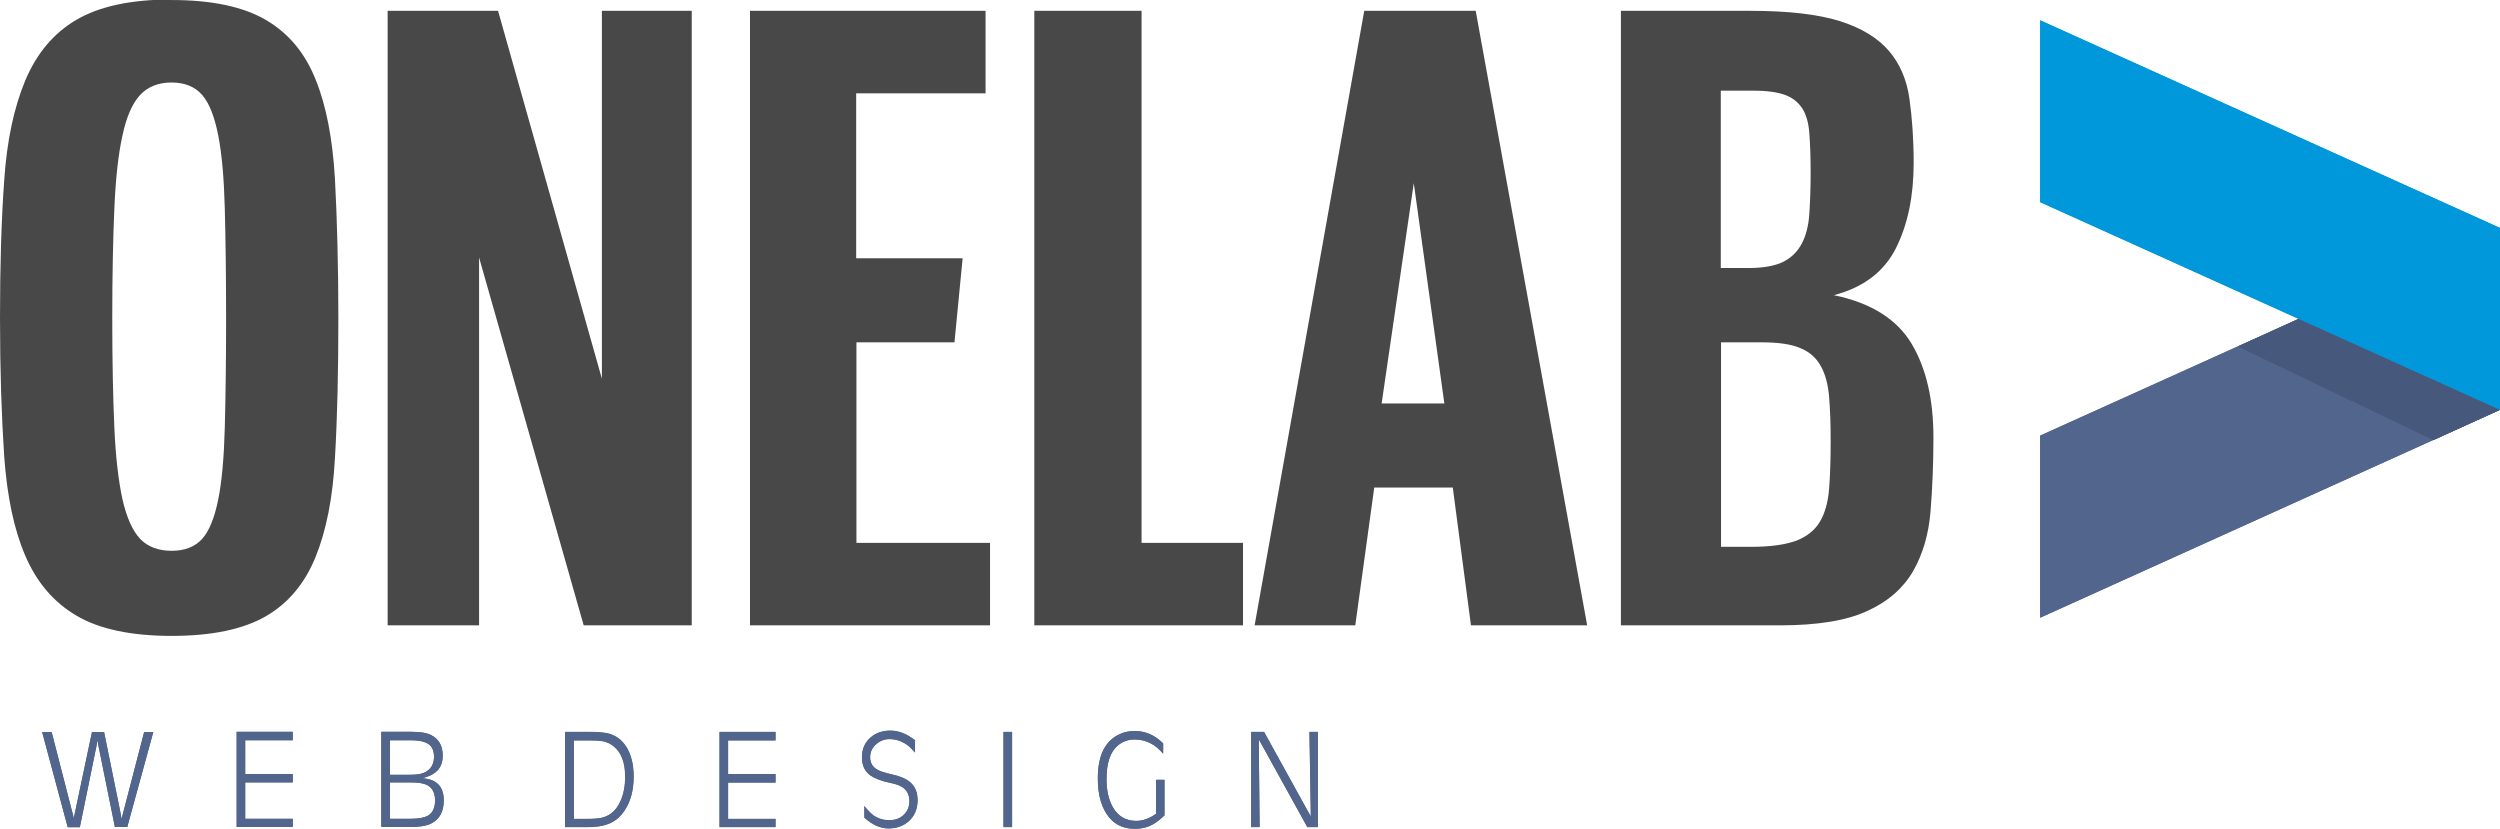 <?xml version="1.0" encoding="UTF-8"?>
<!DOCTYPE svg PUBLIC "-//W3C//DTD SVG 1.1//EN" "http://www.w3.org/Graphics/SVG/1.1/DTD/svg11.dtd">
<!-- Creator: CorelDRAW X6 -->
<svg xmlns="http://www.w3.org/2000/svg" xml:space="preserve" width="739px" height="245px" version="1.1" style="shape-rendering:geometricPrecision; text-rendering:geometricPrecision; image-rendering:optimizeQuality; fill-rule:evenodd; clip-rule:evenodd"
viewBox="0 0 9487 3145"
 xmlns:xlink="http://www.w3.org/1999/xlink">
 <defs>
  <style type="text/css">
   <![CDATA[
    .fil4 {fill:#0098DA}
    .fil2 {fill:#52658C}
    .fil3 {fill:#46587B}
    .fil0 {fill:#52658C;fill-rule:nonzero}
    .fil1 {fill:#494848;fill-rule:nonzero}
   ]]>
  </style>
 </defs>
 <g id="Слой_x0020_1">
  <path class="fil0" d="M582 2777l-99 361 -47 0 -63 -311c0,-2 -1,-8 -3,-17 -1,4 -2,7 -2,10 0,1 -1,6 -3,16l-62 303 -46 0 -97 -361 36 0 78 303c2,6 4,14 6,25 1,-7 3,-16 5,-25l64 -303 46 0 61 300c2,12 4,22 6,30 2,-12 5,-22 7,-30l78 -300 37 0z"/>
  <polygon id="1" class="fil0" points="898,2777 1111,2777 1111,2809 930,2809 930,2937 1111,2937 1111,2969 930,2969 930,3107 1111,3107 1111,3138 898,3138 "/>
  <path id="2" class="fil0" d="M1448 2777l112 0c35,0 61,4 77,13 29,15 43,41 43,78 0,27 -9,48 -28,63 -11,9 -27,16 -49,22 22,2 39,7 50,15 21,14 31,37 31,69 0,43 -16,72 -48,88 -18,9 -44,13 -77,13l-112 0 0 -361zm32 32l0 131 80 0c26,0 45,-4 59,-13 19,-12 28,-31 28,-56 0,-26 -10,-44 -31,-53 -13,-6 -32,-9 -57,-9l-79 0zm0 160l0 138 79 0c29,0 51,-4 65,-12 18,-10 27,-30 27,-58 0,-29 -11,-49 -32,-59 -13,-6 -33,-9 -60,-9l-79 0z"/>
  <path id="3" class="fil0" d="M2146 2777l93 0c30,0 53,2 70,6 35,9 61,32 78,69 12,27 18,58 18,95 0,52 -12,95 -35,129 -16,24 -37,41 -61,50 -20,8 -47,12 -79,12l-85 0 0 -361zm32 32l0 298 54 0c25,0 43,-2 55,-5 30,-8 53,-29 68,-62 12,-27 18,-58 18,-93 0,-55 -15,-93 -44,-116 -12,-10 -26,-16 -41,-19 -11,-2 -26,-3 -46,-3l-64 0z"/>
  <polygon id="4" class="fil0" points="2731,2777 2943,2777 2943,2809 2763,2809 2763,2937 2943,2937 2943,2969 2763,2969 2763,3107 2943,3107 2943,3138 2731,3138 "/>
  <path id="5" class="fil0" d="M3472 2810l0 45c-13,-15 -25,-27 -37,-34 -20,-12 -39,-17 -59,-17 -22,0 -40,8 -55,23 -13,13 -19,28 -19,46 0,21 9,37 27,47 10,6 28,12 55,18 32,7 55,17 70,30 19,16 28,39 28,68 0,34 -12,61 -35,81 -20,17 -45,26 -75,26 -32,0 -62,-14 -92,-41l0 -44c13,17 25,28 35,36 18,12 38,18 59,18 25,0 45,-8 59,-24 12,-13 18,-29 18,-48 0,-20 -6,-35 -19,-48 -10,-9 -28,-17 -54,-22 -34,-7 -59,-17 -75,-28 -22,-16 -32,-39 -32,-69 0,-31 11,-57 34,-76 20,-17 45,-25 74,-25 32,0 64,13 95,38z"/>
  <polygon id="6" class="fil0" points="3808,2777 3841,2777 3841,3138 3808,3138 "/>
  <path id="7" class="fil0" d="M4419 2958l0 136c-11,11 -22,20 -34,28 -22,15 -48,23 -78,23 -41,0 -73,-14 -96,-41 -30,-35 -45,-85 -45,-150 0,-88 28,-144 85,-169 17,-8 36,-11 56,-11 40,0 76,16 107,47l0 39c-16,-18 -31,-31 -45,-38 -20,-11 -41,-16 -63,-16 -24,0 -44,7 -62,21 -30,24 -45,67 -45,129 0,43 8,79 24,107 20,35 50,52 89,52 25,0 50,-9 75,-27l0 -129 32 0z"/>
  <path id="8" class="fil0" d="M5001 2777l0 361 -40 0 -184 -333 0 24 3 309 -32 0 0 -361 49 0 165 299c6,10 10,18 12,22l0 -22 -5 -299 33 0z"/>
  <path class="fil1" d="M651 0c152,0 271,25 357,75 86,50 149,125 189,225 41,100 65,226 74,377 8,151 13,328 13,530 0,204 -4,382 -13,532 -8,150 -33,275 -74,376 -41,100 -104,175 -189,224 -86,49 -204,74 -357,74 -154,0 -275,-26 -361,-77 -87,-51 -151,-127 -194,-227 -43,-100 -69,-225 -80,-376 -10,-150 -16,-325 -16,-526 0,-198 5,-372 16,-523 10,-150 37,-276 80,-379 43,-102 107,-179 194,-230 87,-51 207,-77 361,-77zm0 313c-50,0 -90,16 -119,47 -29,31 -52,82 -67,153 -16,71 -26,163 -31,277 -5,114 -8,253 -8,418 0,165 3,304 8,416 5,113 16,203 31,272 16,69 38,118 67,149 29,30 69,45 119,45 50,0 89,-15 116,-45 27,-30 47,-80 61,-149 14,-69 22,-160 25,-272 3,-113 5,-251 5,-416 0,-165 -2,-304 -5,-418 -3,-114 -11,-206 -25,-277 -14,-71 -34,-122 -61,-153 -27,-31 -66,-47 -116,-47zm820 -272l419 0 394 1396 0 -1396 341 0 0 2332 -410 0 -397 -1396 0 1396 -347 0 0 -2332zm2269 0l0 313 -491 0 0 626 404 0 -31 319 -372 0 0 761 507 0 0 313 -911 0 0 -2332 895 0zm592 0l0 2019 385 0 0 313 -792 0 0 -2332 407 0zm1180 1809l-297 0 -72 523 -382 0 416 -2332 423 0 423 2332 -441 0 -69 -523zm-269 -319l238 0 -116 -836 -122 836zm908 -1490l491 0c144,0 257,13 340,39 82,26 144,64 186,113 42,49 68,110 78,182 10,72 16,153 16,243 0,125 -22,233 -67,323 -45,90 -124,150 -236,179 141,29 239,91 295,184 56,94 83,213 83,356 0,100 -4,194 -11,280 -7,87 -29,162 -66,227 -37,64 -94,115 -173,151 -79,37 -190,55 -334,55l-602 0 0 -2332zm379 2034l114 0c74,0 130,-8 172,-23 41,-16 71,-40 90,-72 19,-32 31,-74 35,-124 4,-50 6,-111 6,-182 0,-65 -2,-121 -6,-169 -4,-48 -15,-87 -32,-117 -17,-30 -42,-53 -77,-67 -34,-15 -83,-22 -147,-22l-154 0 0 776zm0 -1058l104 0c57,0 101,-8 132,-23 32,-16 55,-39 71,-69 16,-30 26,-68 29,-113 3,-45 5,-98 5,-159 0,-59 -2,-108 -5,-148 -3,-40 -12,-71 -27,-94 -15,-23 -36,-40 -65,-51 -28,-10 -68,-16 -118,-16l-126 0 0 673z"/>
  <g id="_929408368">
   <polygon class="fil2" points="7742,1653 7742,2344 9487,1555 9487,865 "/>
   <polygon class="fil3" points="9487,1555 9234,1670 8492,1315 8723,1210 "/>
   <polygon class="fil4" points="7742,767 7742,77 9487,865 9487,1555 "/>
  </g>
  <polygon class="fil2" points="7742,1653 7742,2344 9487,1555 8723,1210 "/>
  <polygon class="fil3" points="9487,1555 9234,1670 8492,1315 8723,1210 "/>
  <polygon class="fil4" points="7742,767 7742,77 9487,865 9487,1555 "/>
  <path class="fil0" d="M582 2777l-99 361 -47 0 -63 -311c0,-2 -1,-8 -3,-17 -1,4 -2,7 -2,10 0,1 -1,6 -3,16l-62 303 -46 0 -97 -361 36 0 78 303c2,6 4,14 6,25 1,-7 3,-16 5,-25l64 -303 46 0 61 300c2,12 4,22 6,30 2,-12 5,-22 7,-30l78 -300 37 0zm316 0l213 0 0 32 -180 0 0 128 180 0 0 32 -180 0 0 138 180 0 0 31 -213 0 0 -361zm550 0l112 0c35,0 61,4 77,13 29,15 43,41 43,78 0,27 -9,48 -28,63 -11,9 -27,16 -49,22 22,2 39,7 50,15 21,14 31,37 31,69 0,43 -16,72 -48,88 -18,9 -44,13 -77,13l-112 0 0 -361zm32 32l0 131 80 0c26,0 45,-4 59,-13 19,-12 28,-31 28,-56 0,-26 -10,-44 -31,-53 -13,-6 -32,-9 -57,-9l-79 0zm0 160l0 138 79 0c29,0 51,-4 65,-12 18,-10 27,-30 27,-58 0,-29 -11,-49 -32,-59 -13,-6 -33,-9 -60,-9l-79 0zm665 -191l93 0c30,0 53,2 70,6 35,9 61,32 78,69 12,27 18,58 18,95 0,52 -12,95 -35,129 -16,24 -37,41 -61,50 -20,8 -47,12 -79,12l-85 0 0 -361zm32 32l0 298 54 0c25,0 43,-2 55,-5 30,-8 53,-29 68,-62 12,-27 18,-58 18,-93 0,-55 -15,-93 -44,-116 -12,-10 -26,-16 -41,-19 -11,-2 -26,-3 -46,-3l-64 0zm553 -32l213 0 0 32 -180 0 0 128 180 0 0 32 -180 0 0 138 180 0 0 31 -213 0 0 -361zm742 33l0 45c-13,-15 -25,-27 -37,-34 -20,-12 -39,-17 -59,-17 -22,0 -40,8 -55,23 -13,13 -19,28 -19,46 0,21 9,37 27,47 10,6 28,12 55,18 32,7 55,17 70,30 19,16 28,39 28,68 0,34 -12,61 -35,81 -20,17 -45,26 -75,26 -32,0 -62,-14 -92,-41l0 -44c13,17 25,28 35,36 18,12 38,18 59,18 25,0 45,-8 59,-24 12,-13 18,-29 18,-48 0,-20 -6,-35 -19,-48 -10,-9 -28,-17 -54,-22 -34,-7 -59,-17 -75,-28 -22,-16 -32,-39 -32,-69 0,-31 11,-57 34,-76 20,-17 45,-25 74,-25 32,0 64,13 95,38zm336 -33l32 0 0 361 -32 0 0 -361zm611 180l0 136c-11,11 -22,20 -34,28 -22,15 -48,23 -78,23 -41,0 -73,-14 -96,-41 -30,-35 -45,-85 -45,-150 0,-88 28,-144 85,-169 17,-8 36,-11 56,-11 40,0 76,16 107,47l0 39c-16,-18 -31,-31 -45,-38 -20,-11 -41,-16 -63,-16 -24,0 -44,7 -62,21 -30,24 -45,67 -45,129 0,43 8,79 24,107 20,35 50,52 89,52 25,0 50,-9 75,-27l0 -129 32 0zm582 -180l0 361 -40 0 -184 -333 0 24 3 309 -32 0 0 -361 49 0 165 299c6,10 10,18 12,22l0 -22 -5 -299 33 0z"/>
 </g>
</svg>
